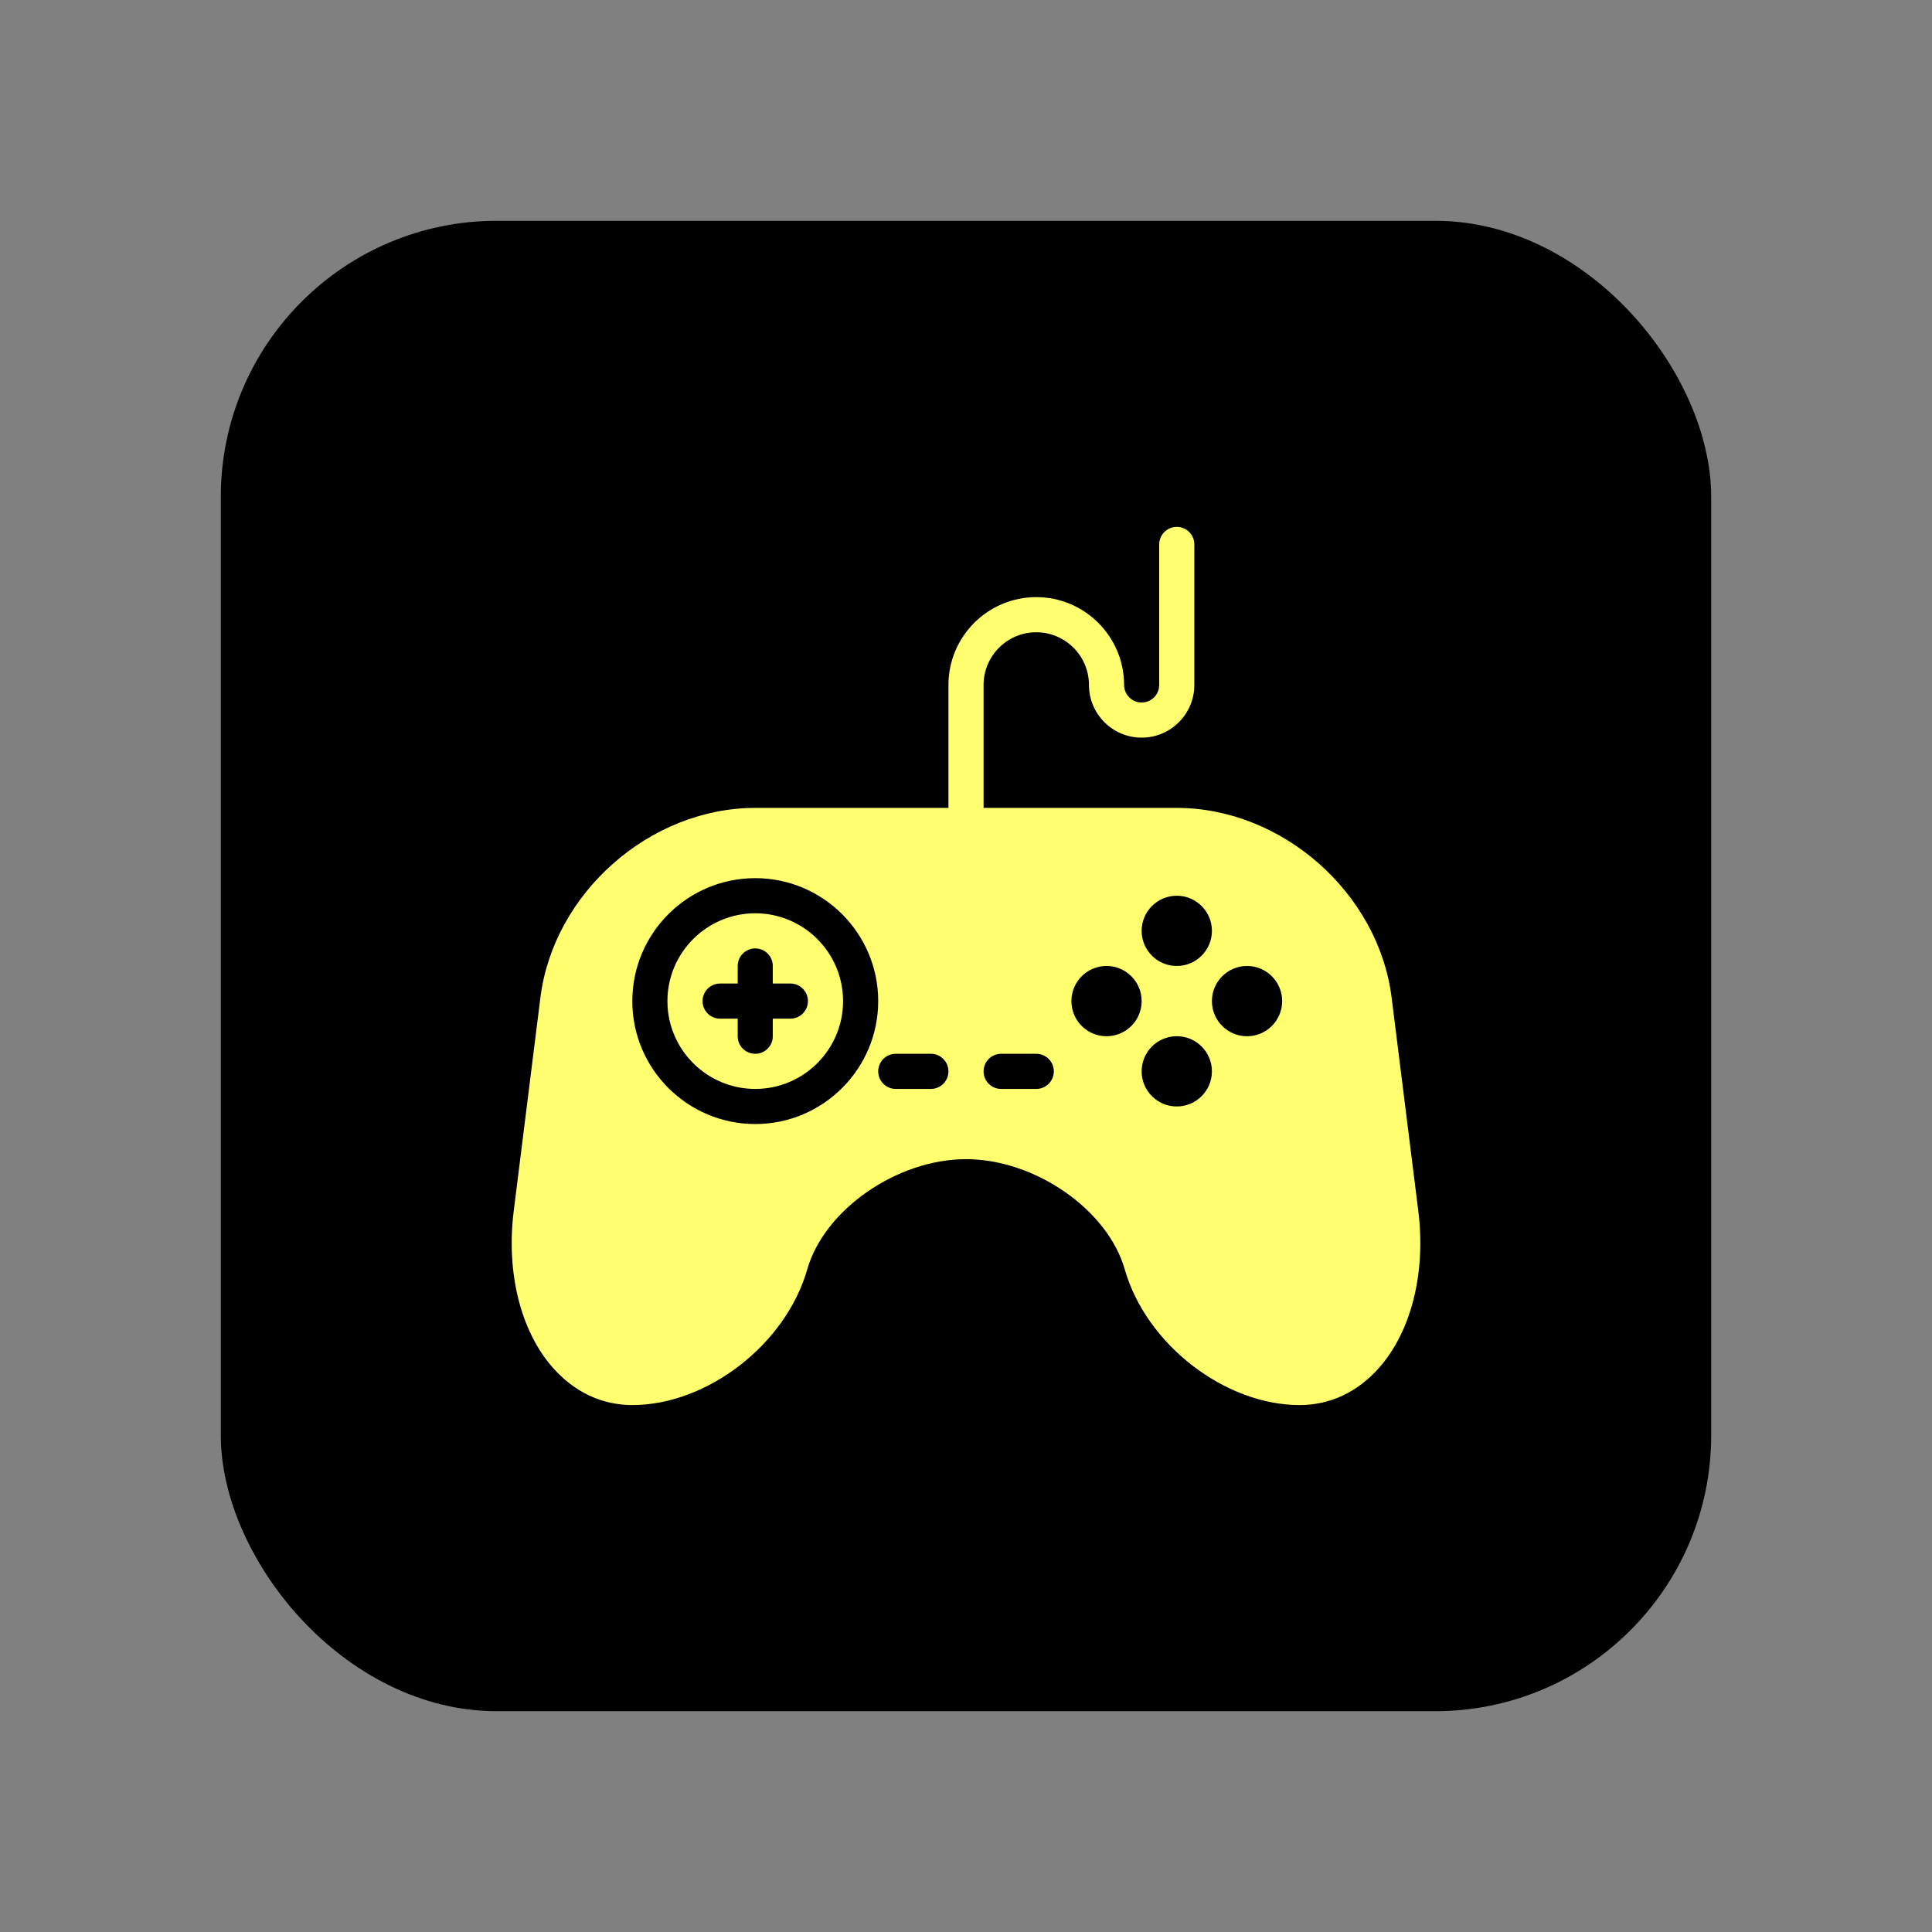<svg xmlns="http://www.w3.org/2000/svg" width="70" height="70" viewBox="0 0 70 70" style="width: 100%; height: 100%;"><rect x="0" y="0" width="70" height="70" fill="#808080" stroke="none"/><desc>Made with illustrio</desc>
  
<g class="content"><rect x="8" y="8" width="54" height="54" rx="10" ry="10" class="main-fill"></rect><g class="base"><g fill="none" fill-rule="evenodd" stroke="none" class="secondary-fill">
    
    
  </g><g fill="none" transform="translate(18.455 19.09)" stroke="none" class="secondary-fill">
      <path d="M8.909,14 C7.155,14 5.727,15.427 5.727,17.182 C5.727,18.936 7.155,20.364 8.909,20.364 C10.664,20.364 12.091,18.936 12.091,17.182 C12.091,15.427 10.664,14 8.909,14 L8.909,14 Z M10.182,17.818 L9.545,17.818 L9.545,18.455 C9.545,18.806 9.26,19.091 8.909,19.091 C8.558,19.091 8.273,18.806 8.273,18.455 L8.273,17.818 L7.636,17.818 C7.285,17.818 7,17.534 7,17.182 C7,16.83 7.285,16.545 7.636,16.545 L8.273,16.545 L8.273,15.909 C8.273,15.558 8.558,15.273 8.909,15.273 C9.26,15.273 9.545,15.558 9.545,15.909 L9.545,16.545 L10.182,16.545 C10.533,16.545 10.818,16.83 10.818,17.182 C10.818,17.534 10.533,17.818 10.182,17.818 L10.182,17.818 Z" fill="none" stroke="none" class="secondary-fill"></path>
      <path d="M32.933,24.788 L31.966,17.054 C31.493,13.264 28.001,10.182 24.182,10.182 L17.182,10.182 L17.182,5.727 C17.182,4.675 18.038,3.818 19.091,3.818 C20.143,3.818 21,4.675 21,5.727 C21,6.78 21.857,7.636 22.909,7.636 C23.962,7.636 24.818,6.78 24.818,5.727 L24.818,0.636 C24.818,0.285 24.534,0 24.182,0 C23.83,0 23.545,0.285 23.545,0.636 L23.545,5.727 C23.545,6.078 23.26,6.364 22.909,6.364 C22.558,6.364 22.273,6.078 22.273,5.727 C22.273,3.973 20.845,2.545 19.091,2.545 C17.336,2.545 15.909,3.973 15.909,5.727 L15.909,10.182 L8.909,10.182 C5.09,10.182 1.599,13.264 1.125,17.054 L0.158,24.788 C-0.121,27.021 0.409,29.143 1.576,30.465 C2.358,31.35 3.353,31.818 4.455,31.818 C7.175,31.818 10.019,29.613 10.793,26.902 C11.413,24.737 14.046,22.909 16.545,22.909 C19.045,22.909 21.679,24.737 22.297,26.902 C23.071,29.613 25.915,31.818 28.636,31.818 C29.737,31.818 30.733,31.35 31.514,30.465 C32.681,29.143 33.212,27.021 32.933,24.788 L32.933,24.788 Z M24.182,13.364 C24.884,13.364 25.455,13.934 25.455,14.636 C25.455,15.339 24.885,15.909 24.182,15.909 C23.479,15.909 22.909,15.339 22.909,14.636 C22.909,13.934 23.479,13.364 24.182,13.364 L24.182,13.364 Z M8.909,21.636 C6.453,21.636 4.455,19.638 4.455,17.182 C4.455,14.725 6.453,12.727 8.909,12.727 C11.365,12.727 13.364,14.725 13.364,17.182 C13.364,19.638 11.365,21.636 8.909,21.636 L8.909,21.636 Z M15.273,20.364 L14,20.364 C13.649,20.364 13.364,20.079 13.364,19.727 C13.364,19.375 13.649,19.091 14,19.091 L15.273,19.091 C15.624,19.091 15.909,19.375 15.909,19.727 C15.909,20.079 15.624,20.364 15.273,20.364 L15.273,20.364 Z M19.091,20.364 L17.818,20.364 C17.466,20.364 17.182,20.079 17.182,19.727 C17.182,19.375 17.466,19.091 17.818,19.091 L19.091,19.091 C19.443,19.091 19.727,19.375 19.727,19.727 C19.727,20.079 19.443,20.364 19.091,20.364 L19.091,20.364 Z M21.636,18.455 C20.934,18.455 20.364,17.884 20.364,17.182 C20.364,16.479 20.934,15.909 21.636,15.909 C22.339,15.909 22.909,16.479 22.909,17.182 C22.909,17.884 22.339,18.455 21.636,18.455 L21.636,18.455 Z M24.182,20.999 C23.479,21 22.909,20.43 22.909,19.727 C22.909,19.024 23.479,18.454 24.182,18.454 C24.885,18.454 25.455,19.024 25.455,19.727 C25.455,20.43 24.884,21 24.182,20.999 L24.182,20.999 Z M26.727,18.455 C26.025,18.455 25.455,17.884 25.455,17.182 C25.455,16.479 26.025,15.909 26.727,15.909 C27.43,15.909 28,16.479 28,17.182 C28,17.884 27.43,18.455 26.727,18.455 L26.727,18.455 Z" fill="none" stroke="none" class="secondary-fill"></path>
    </g></g></g><style>
          .main-fill {fill: #000000;}
          .main-stroke {stroke: #000000;}
          .secondary-fill {fill: #fffe6e;}
          .secondary-stroke {stroke: #fffe6e;}

          .main-fill--darken {fill: #000000;}
          .main-stroke--darken {stroke: #000000;}
          .secondary-fill--darken {fill: #fffd21;}
          .secondary-stroke--darken {stroke: #fffd21;}

          .main-fill--darkener {fill: #000000;}
          .main-stroke--darkener {stroke: #000000;}
          .secondary-fill--darkener {fill: #edec00;}
          .secondary-stroke--darkener {stroke: #edec00;}
        </style></svg>